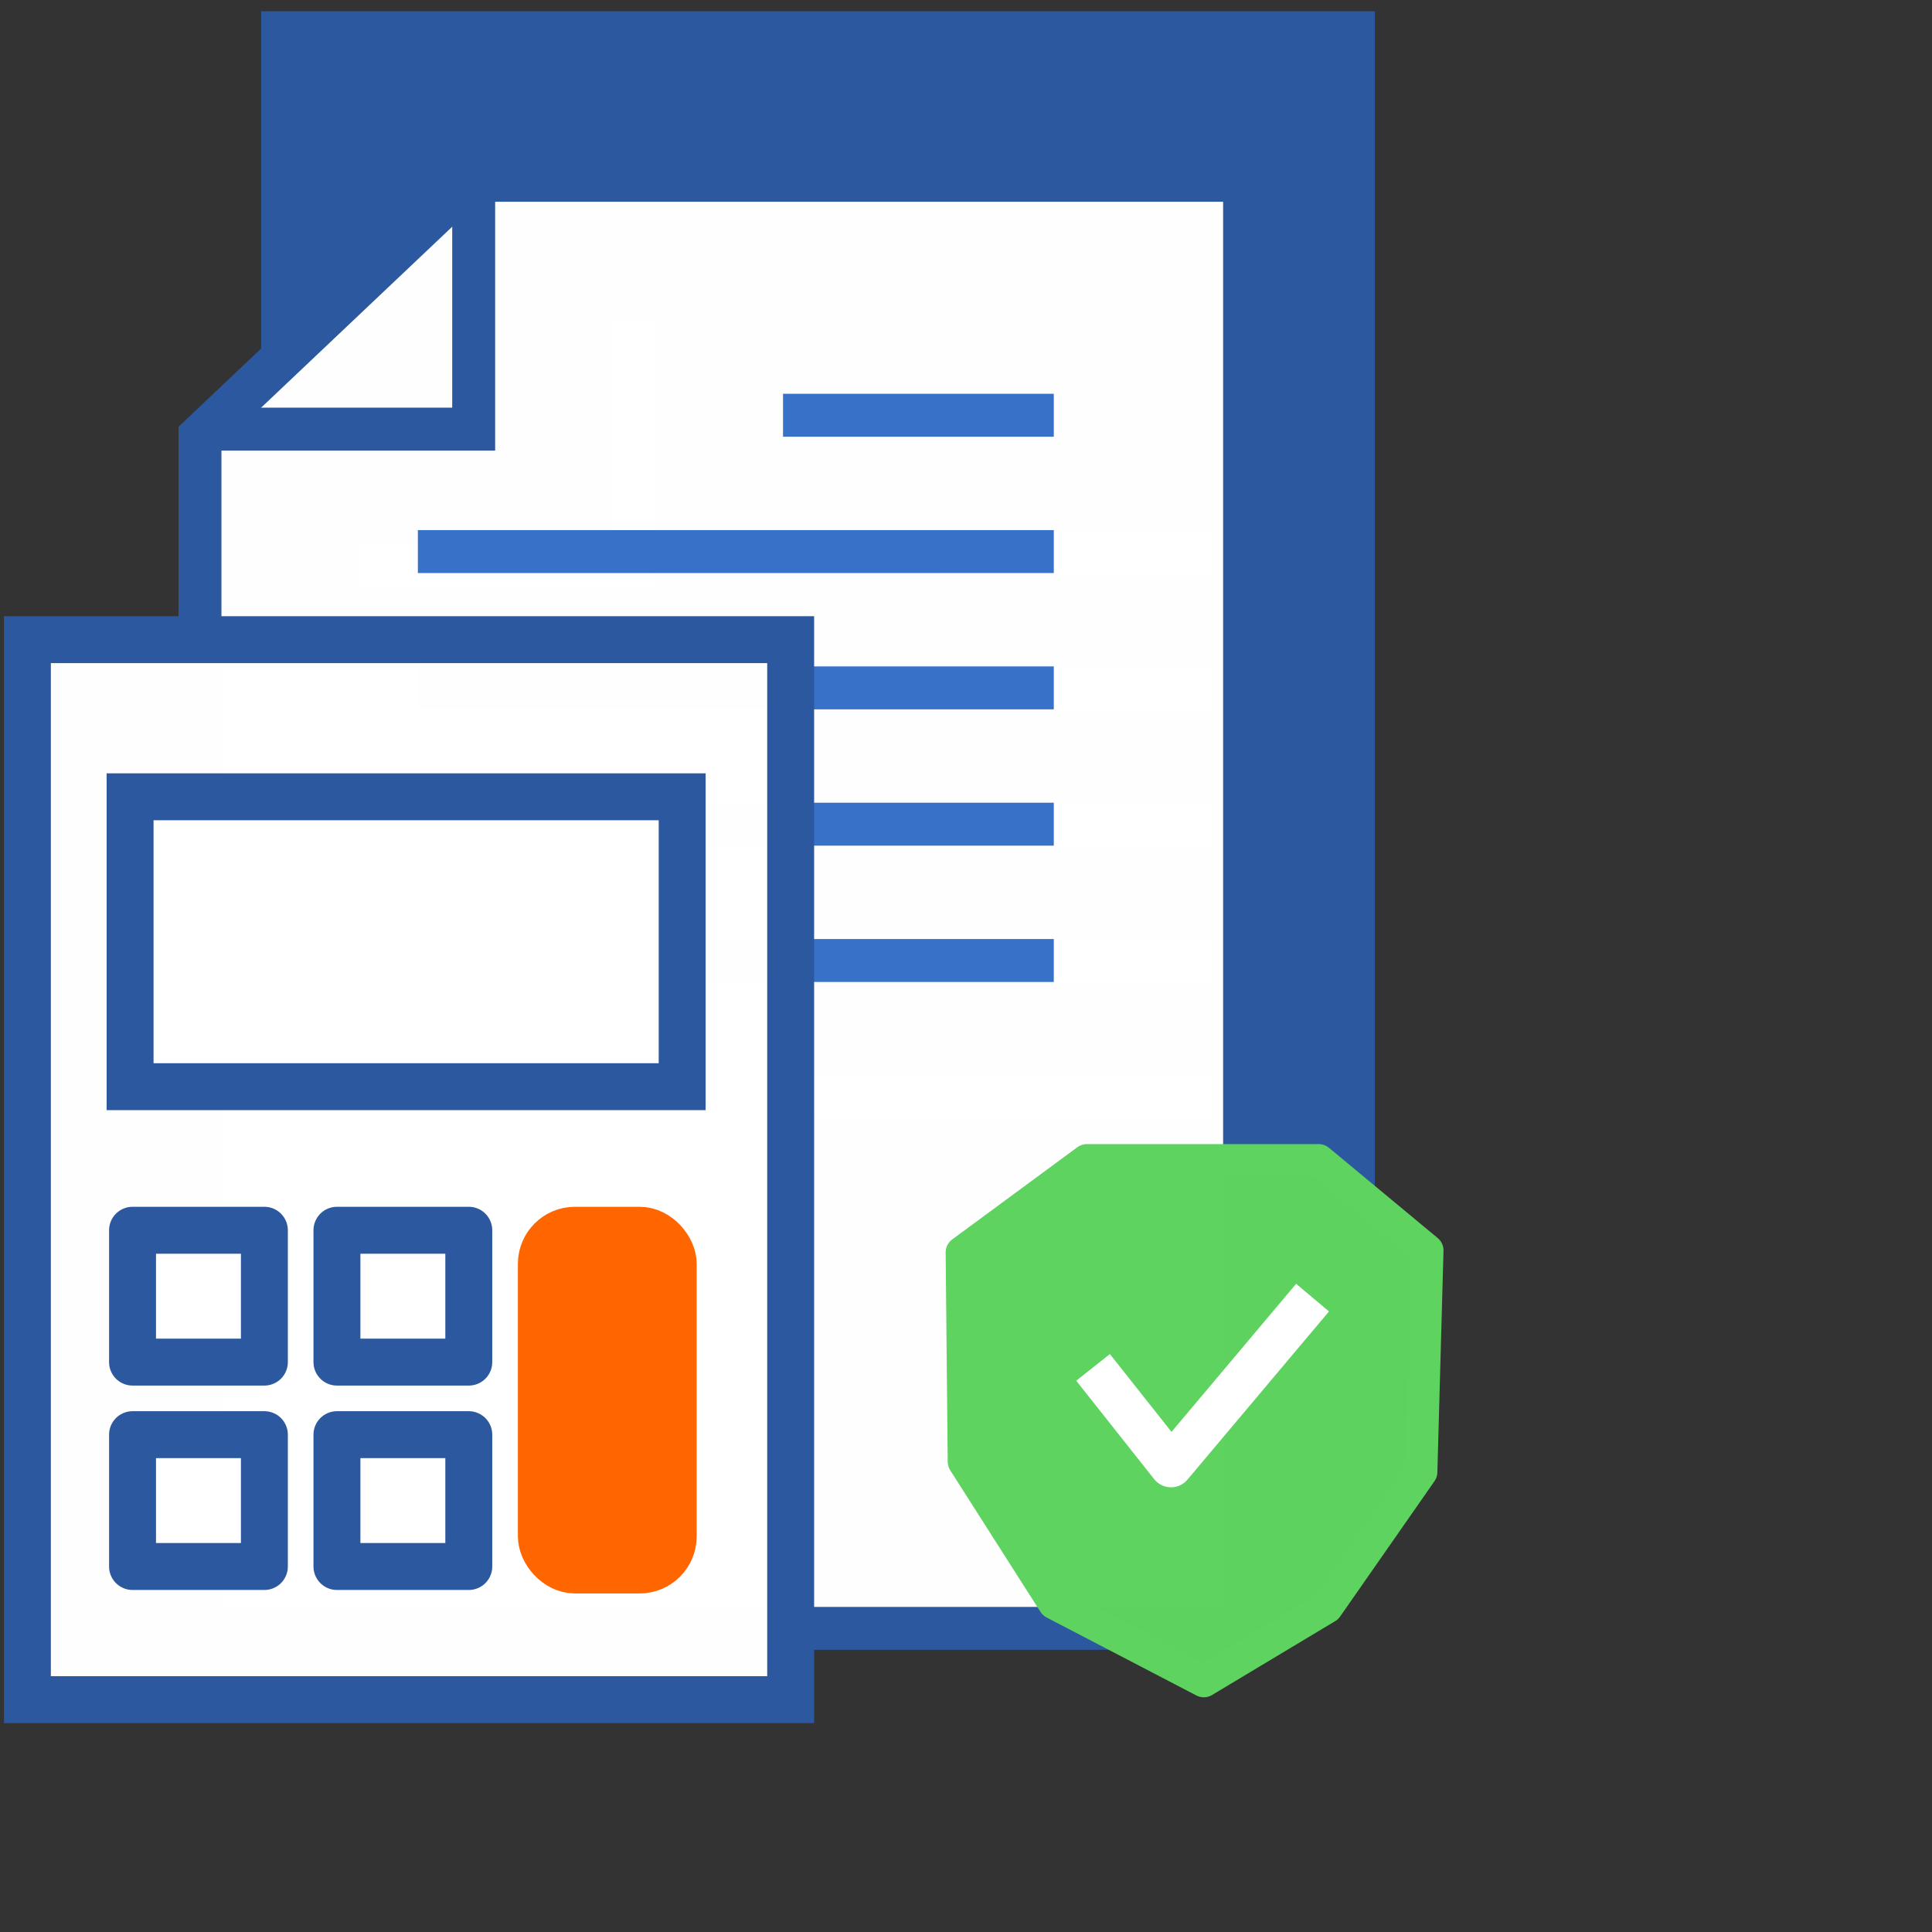 <?xml version="1.0" encoding="UTF-8" standalone="no"?>
<!-- Created with Inkscape (http://www.inkscape.org/) -->

<svg
   width="30mm"
   height="30mm"
   viewBox="0 0 45 45"
   version="1.1"
   id="svg1"
   inkscape:version="1.3.2 (091e20e, 2023-11-25, custom)"
   sodipodi:docname="logo.svg"
   xml:space="preserve"
   xmlns:inkscape="http://www.inkscape.org/namespaces/inkscape"
   xmlns:sodipodi="http://sodipodi.sourceforge.net/DTD/sodipodi-0.dtd"
   xmlns="http://www.w3.org/2000/svg"
   xmlns:svg="http://www.w3.org/2000/svg"><rect x="0" y="0" width="45" height="45" fill="#333333" stroke="none"/><sodipodi:namedview
     id="namedview1"
     pagecolor="#ffffff"
     bordercolor="#000000"
     borderopacity="0.25"
     inkscape:showpageshadow="2"
     inkscape:pageopacity="0.0"
     inkscape:pagecheckerboard="0"
     inkscape:deskcolor="#d1d1d1"
     inkscape:document-units="mm"
     inkscape:zoom="7.831267"
     inkscape:cx="68.443587"
     inkscape:cy="42.074929"
     inkscape:window-width="1920"
     inkscape:window-height="991"
     inkscape:window-x="-9"
     inkscape:window-y="-9"
     inkscape:window-maximized="1"
     inkscape:current-layer="layer1" /><defs
     id="defs1" /><g
     inkscape:label="Layer 1"
     inkscape:groupmode="layer"
     id="layer1"><path
       id="rect34"
       style="fill:#2b589e;fill-opacity:1;stroke:#2b589e;stroke-width:1;stroke-linejoin:miter;stroke-dasharray:none;stroke-opacity:1"
       d="M 25.076,33.684 31.524,27.871 V 0.761 H 6.582 v 32.923 z" /><path
       style="fill:none;fill-opacity:0.996;stroke:#a0d2ff;stroke-width:1;stroke-linejoin:miter;stroke-dasharray:none;stroke-opacity:0.996"
       d="m 8.359,13.17 h 6.378 v -5.662"
       id="path37" /><path
       style="fill:none;fill-opacity:0.996;stroke:#a0d2ff;stroke-width:1;stroke-linejoin:miter;stroke-dasharray:none;stroke-opacity:0.996"
       d="m 21.942,12.847 h 6.307"
       id="path38" /><path
       style="fill:none;fill-opacity:0.996;stroke:#a0d2ff;stroke-width:1;stroke-linejoin:miter;stroke-dasharray:none;stroke-opacity:0.996"
       d="M 13.437,16.022 H 28.249"
       id="path39"
       sodipodi:nodetypes="cc" /><path
       style="fill:none;fill-opacity:0.996;stroke:#a0d2ff;stroke-width:1;stroke-linejoin:miter;stroke-dasharray:none;stroke-opacity:0.996"
       d="M 13.437,19.197 H 28.249"
       id="path42"
       sodipodi:nodetypes="cc" /><path
       style="fill:none;fill-opacity:0.996;stroke:#a0d2ff;stroke-width:1;stroke-linejoin:miter;stroke-dasharray:none;stroke-opacity:0.996"
       d="M 13.437,22.372 H 28.249"
       id="path43"
       sodipodi:nodetypes="cc" /><path
       style="fill:none;fill-opacity:0.996;stroke:#a0d2ff;stroke-width:1;stroke-linejoin:miter;stroke-dasharray:none;stroke-opacity:0.996"
       d="M 13.437,25.547 H 28.249"
       id="path44"
       sodipodi:nodetypes="cc" /><path
       id="path45"
       style="fill:#ffffff;fill-opacity:0.996;stroke:#2b589e;stroke-width:1;stroke-linejoin:miter;stroke-dasharray:none;stroke-opacity:1"
       d="m 10.948,4.199 -6.29,5.956 v 27.773 H 28.989 V 4.199 Z" /><path
       style="fill:none;fill-opacity:0.996;stroke:#2b589e;stroke-width:1;stroke-linejoin:miter;stroke-dasharray:none;stroke-opacity:1"
       d="m 4.655,9.995 h 6.378 v -5.662"
       id="path46" /><path
       style="fill:none;fill-opacity:0.996;stroke:#3771c8;stroke-width:1;stroke-linejoin:miter;stroke-dasharray:none;stroke-opacity:1"
       d="m 18.238,9.672 h 6.307"
       id="path47" /><path
       style="fill:none;fill-opacity:0.996;stroke:#3771c8;stroke-width:1;stroke-linejoin:miter;stroke-dasharray:none;stroke-opacity:1"
       d="M 9.733,12.847 H 24.545"
       id="path48"
       sodipodi:nodetypes="cc" /><path
       style="fill:none;fill-opacity:0.996;stroke:#3771c8;stroke-width:1;stroke-linejoin:miter;stroke-dasharray:none;stroke-opacity:1"
       d="M 9.733,16.022 H 24.545"
       id="path49"
       sodipodi:nodetypes="cc" /><path
       style="fill:none;fill-opacity:0.996;stroke:#3771c8;stroke-width:1;stroke-linejoin:miter;stroke-dasharray:none;stroke-opacity:1"
       d="M 9.733,19.197 H 24.545"
       id="path50"
       sodipodi:nodetypes="cc" /><path
       style="fill:none;fill-opacity:0.996;stroke:#3771c8;stroke-width:1;stroke-linejoin:miter;stroke-dasharray:none;stroke-opacity:1"
       d="M 9.733,22.372 H 24.545"
       id="path51"
       sodipodi:nodetypes="cc" /><rect
       style="fill:#ffffff;fill-opacity:0.996;stroke:#2b589e;stroke-width:1.093;stroke-linejoin:miter;stroke-dasharray:none;stroke-opacity:1"
       id="rect51"
       width="17.778"
       height="24.689"
       x="0.638"
       y="14.899"
       ry="2.726"
       rx="0" /><rect
       style="fill:#ffffff;fill-opacity:0.996;stroke:#2b589e;stroke-width:1.093;stroke-linejoin:miter;stroke-dasharray:none;stroke-opacity:1"
       id="rect52"
       width="12.859"
       height="6.752"
       x="3.03"
       y="18.559"
       ry="0" /><rect
       style="fill:#ffffff;fill-opacity:0.996;stroke:#2b589e;stroke-width:1.093;stroke-linejoin:round;stroke-dasharray:none;stroke-opacity:1"
       id="rect56"
       width="3.071"
       height="3.071"
       x="3.087"
       y="28.655" /><rect
       style="fill:#ffffff;fill-opacity:0.996;stroke:#2b589e;stroke-width:1.093;stroke-linejoin:round;stroke-dasharray:none;stroke-opacity:1"
       id="rect57"
       width="3.071"
       height="3.071"
       x="7.848"
       y="28.655" /><rect
       style="fill:#ff6600;fill-opacity:1;stroke:#ff6600;stroke-width:1.093;stroke-linejoin:miter;stroke-dasharray:none;stroke-opacity:1"
       id="rect58"
       width="3.071"
       height="7.913"
       x="12.609"
       y="28.655"
       ry="0.782" /><rect
       style="fill:#ffffff;fill-opacity:0.996;stroke:#2b589e;stroke-width:1.093;stroke-linejoin:round;stroke-dasharray:none;stroke-opacity:1"
       id="rect59"
       width="3.071"
       height="3.071"
       x="3.087"
       y="33.416" /><rect
       style="fill:#ffffff;fill-opacity:0.996;stroke:#2b589e;stroke-width:1.093;stroke-linejoin:round;stroke-dasharray:none;stroke-opacity:1"
       id="rect60"
       width="3.071"
       height="3.071"
       x="7.848"
       y="33.416" /><path
       style="fill:#5fd35f;fill-opacity:0.996;stroke:#5fd35f;stroke-width:0.75;stroke-linejoin:round;stroke-dasharray:none;stroke-opacity:1"
       d="m 25.316,27.023 h 5.399 l 2.532,2.102 -0.143,5.16 -2.198,3.153 -2.867,1.72 -3.488,-1.816 -2.102,-3.297 -0.048,-4.874 z"
       id="path64"
       sodipodi:nodetypes="cccccccccc" /><path
       style="fill:none;fill-opacity:0.996;stroke:#ffffff;stroke-width:1;stroke-linejoin:round;stroke-dasharray:none;stroke-opacity:1"
       d="m 25.459,31.849 1.816,2.293 3.297,-3.918"
       id="path65" /></g></svg>
